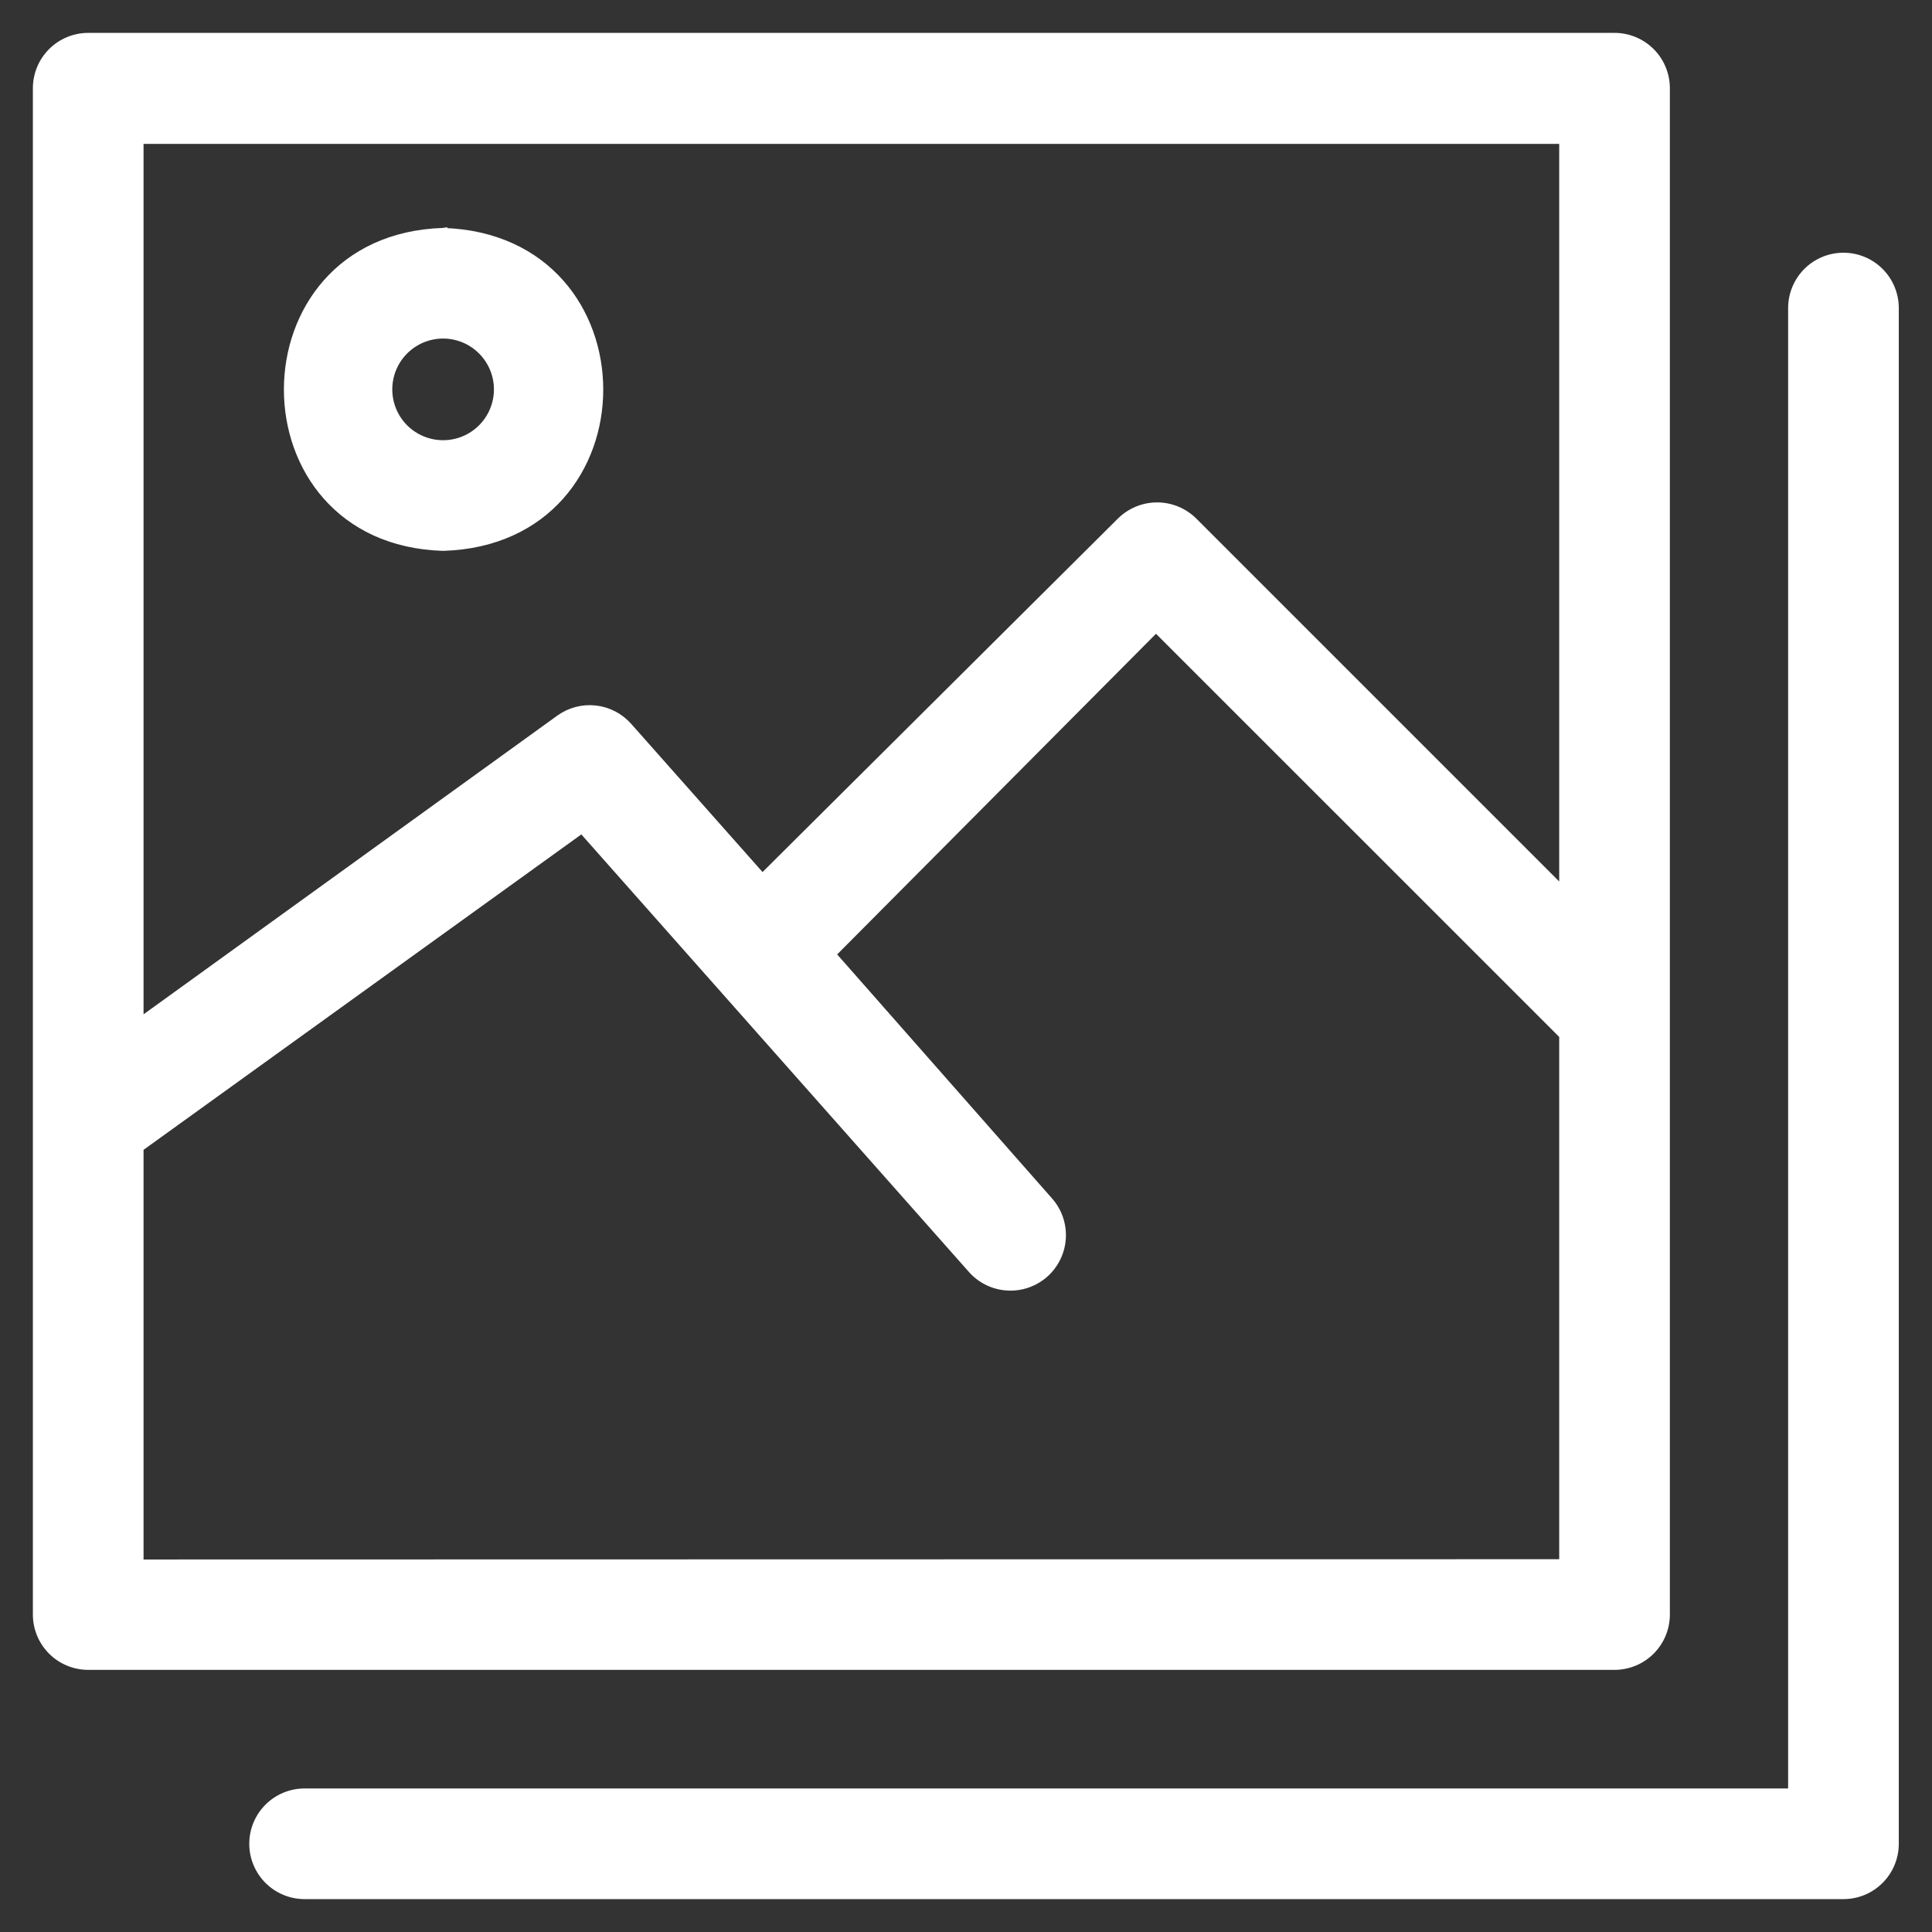 <svg width="47" height="47" viewBox="0 0 47 47" fill="none" xmlns="http://www.w3.org/2000/svg">
<rect x="0" y="0" width="47" height="47" fill="#333333" stroke="none"/>
<path d="M44.846 6.248C44.516 6.248 44.199 6.379 43.965 6.613C43.732 6.847 43.6 7.164 43.6 7.494V43.608H7.41C7.08 43.608 6.763 43.739 6.529 43.973C6.295 44.207 6.164 44.523 6.164 44.854C6.164 45.184 6.295 45.501 6.529 45.735C6.763 45.969 7.08 46.1 7.41 46.1H44.846C45.177 46.1 45.494 45.969 45.727 45.735C45.961 45.501 46.092 45.184 46.092 44.854V7.494C46.092 7.164 45.961 6.847 45.727 6.613C45.494 6.379 45.177 6.248 44.846 6.248Z" fill="white" stroke="white" stroke-width="0.2"/>
<path d="M40.523 39.285V39.284V2.146C40.523 1.816 40.392 1.499 40.158 1.265C39.924 1.031 39.607 0.9 39.277 0.9H2.146C1.816 0.9 1.499 1.031 1.265 1.265C1.031 1.499 0.9 1.816 0.9 2.146V39.277C0.9 39.607 1.031 39.924 1.265 40.158C1.499 40.392 1.816 40.523 2.146 40.523H39.277C39.606 40.523 39.921 40.393 40.155 40.161C40.388 39.929 40.521 39.614 40.523 39.285ZM13.616 17.49L3.392 24.871V3.4H38.031V21.685L29.033 12.687L29.033 12.687C28.798 12.454 28.48 12.322 28.149 12.322C27.818 12.322 27.5 12.454 27.265 12.687L18.546 21.36L15.278 17.673L15.278 17.673C15.073 17.442 14.789 17.296 14.482 17.262C14.175 17.228 13.867 17.309 13.616 17.49ZM23.647 30.878L23.647 30.878C23.867 31.126 24.177 31.276 24.508 31.295C24.839 31.315 25.164 31.202 25.412 30.982C25.659 30.762 25.809 30.452 25.829 30.121C25.848 29.79 25.736 29.465 25.515 29.217C25.515 29.217 25.515 29.217 25.515 29.217L20.229 23.214L28.122 15.276L38.031 25.184V38.031L3.392 38.038V27.921L14.157 20.165L23.647 30.878Z" fill="white" stroke="white" stroke-width="0.2"/>
<path d="M10.776 13.301L10.776 13.301L10.782 13.301C15.843 13.144 15.836 5.809 10.783 5.645L10.783 5.644L10.776 5.645C5.753 5.809 5.747 13.144 10.776 13.301ZM10.779 8.136C11.134 8.136 11.474 8.277 11.724 8.528C11.975 8.779 12.116 9.118 12.116 9.473C12.116 9.827 11.975 10.167 11.724 10.418C11.474 10.668 11.134 10.809 10.779 10.809C10.425 10.809 10.085 10.668 9.834 10.418C9.584 10.167 9.443 9.827 9.443 9.473C9.443 9.118 9.584 8.779 9.834 8.528C10.085 8.277 10.425 8.136 10.779 8.136Z" fill="white" stroke="white" stroke-width="0.2"/>
</svg>
